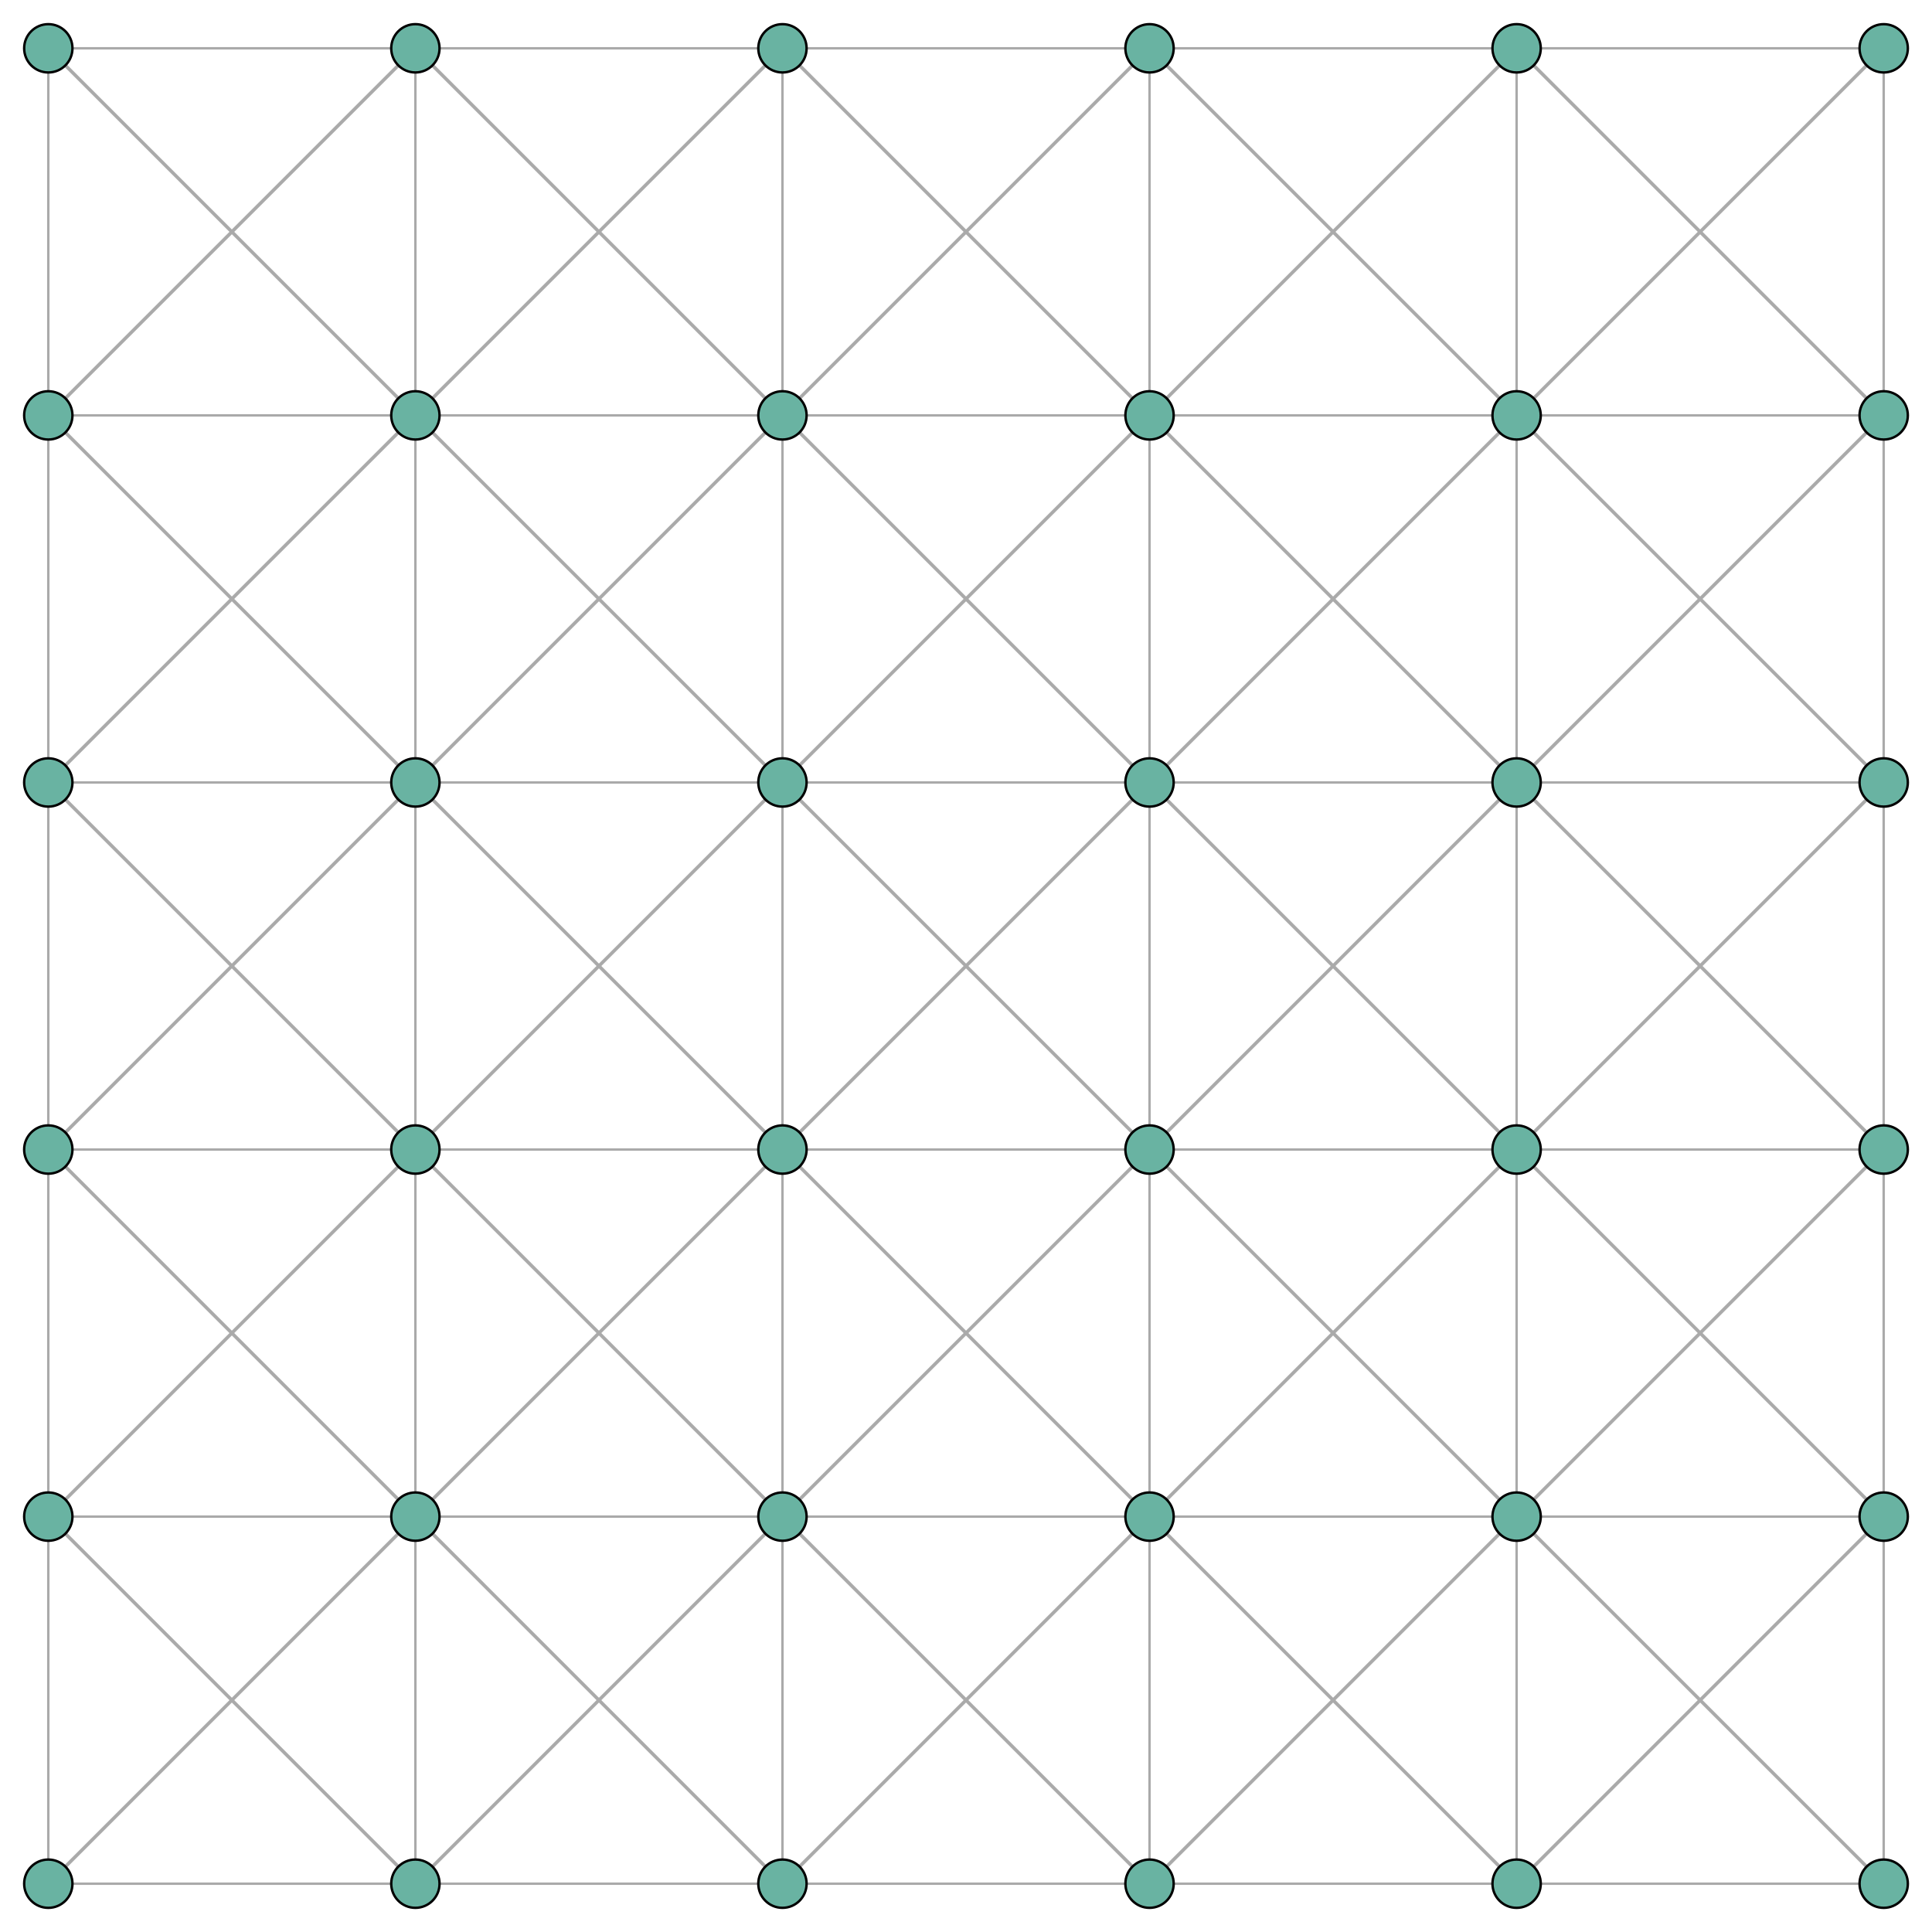 <svg width="800" height="800" xmlns="http://www.w3.org/2000/svg"><line style="stroke: #aaa; stroke-width: 1;" x1="20.005" y1="20.005" x2="172.001" y2="20.003"></line><line style="stroke: #aaa; stroke-width: 1;" x1="20.005" y1="20.005" x2="20.001" y2="172.002"></line><line style="stroke: #aaa; stroke-width: 1.414;" x1="20.005" y1="20.005" x2="172.001" y2="172.003"></line><line style="stroke: #aaa; stroke-width: 1.414;" x1="172.001" y1="20.003" x2="20.001" y2="172.002"></line><line style="stroke: #aaa; stroke-width: 1;" x1="172.001" y1="20.003" x2="323.998" y2="20.003"></line><line style="stroke: #aaa; stroke-width: 1;" x1="172.001" y1="20.003" x2="172.001" y2="172.003"></line><line style="stroke: #aaa; stroke-width: 1.414;" x1="172.001" y1="20.003" x2="324" y2="172.002"></line><line style="stroke: #aaa; stroke-width: 1.414;" x1="323.998" y1="20.003" x2="172.001" y2="172.003"></line><line style="stroke: #aaa; stroke-width: 1;" x1="323.998" y1="20.003" x2="475.997" y2="20.002"></line><line style="stroke: #aaa; stroke-width: 1;" x1="323.998" y1="20.003" x2="324" y2="172.002"></line><line style="stroke: #aaa; stroke-width: 1.414;" x1="323.998" y1="20.003" x2="475.999" y2="172.001"></line><line style="stroke: #aaa; stroke-width: 1.414;" x1="475.997" y1="20.002" x2="324" y2="172.002"></line><line style="stroke: #aaa; stroke-width: 1;" x1="475.997" y1="20.002" x2="627.998" y2="20.002"></line><line style="stroke: #aaa; stroke-width: 1;" x1="475.997" y1="20.002" x2="475.999" y2="172.001"></line><line style="stroke: #aaa; stroke-width: 1.414;" x1="475.997" y1="20.002" x2="627.998" y2="172.001"></line><line style="stroke: #aaa; stroke-width: 1.414;" x1="627.998" y1="20.002" x2="475.999" y2="172.001"></line><line style="stroke: #aaa; stroke-width: 1;" x1="627.998" y1="20.002" x2="780" y2="20.005"></line><line style="stroke: #aaa; stroke-width: 1;" x1="627.998" y1="20.002" x2="627.998" y2="172.001"></line><line style="stroke: #aaa; stroke-width: 1.414;" x1="627.998" y1="20.002" x2="779.995" y2="172.002"></line><line style="stroke: #aaa; stroke-width: 1.414;" x1="780" y1="20.005" x2="627.998" y2="172.001"></line><line style="stroke: #aaa; stroke-width: 1;" x1="20.001" y1="172.002" x2="172.001" y2="172.003"></line><line style="stroke: #aaa; stroke-width: 1;" x1="20.001" y1="172.002" x2="20" y2="324.001"></line><line style="stroke: #aaa; stroke-width: 1.414;" x1="20.001" y1="172.002" x2="172" y2="324.001"></line><line style="stroke: #aaa; stroke-width: 1.414;" x1="172.001" y1="172.003" x2="20" y2="324.001"></line><line style="stroke: #aaa; stroke-width: 1;" x1="172.001" y1="172.003" x2="324" y2="172.002"></line><line style="stroke: #aaa; stroke-width: 1;" x1="172.001" y1="172.003" x2="172" y2="324.001"></line><line style="stroke: #aaa; stroke-width: 1.414;" x1="172.001" y1="172.003" x2="324" y2="324.001"></line><line style="stroke: #aaa; stroke-width: 1.414;" x1="324" y1="172.002" x2="172" y2="324.001"></line><line style="stroke: #aaa; stroke-width: 1;" x1="324" y1="172.002" x2="475.999" y2="172.001"></line><line style="stroke: #aaa; stroke-width: 1;" x1="324" y1="172.002" x2="324" y2="324.001"></line><line style="stroke: #aaa; stroke-width: 1.414;" x1="324" y1="172.002" x2="475.999" y2="324.001"></line><line style="stroke: #aaa; stroke-width: 1.414;" x1="475.999" y1="172.001" x2="324" y2="324.001"></line><line style="stroke: #aaa; stroke-width: 1;" x1="475.999" y1="172.001" x2="627.998" y2="172.001"></line><line style="stroke: #aaa; stroke-width: 1;" x1="475.999" y1="172.001" x2="475.999" y2="324.001"></line><line style="stroke: #aaa; stroke-width: 1.414;" x1="475.999" y1="172.001" x2="627.996" y2="324.001"></line><line style="stroke: #aaa; stroke-width: 1.414;" x1="627.998" y1="172.001" x2="475.999" y2="324.001"></line><line style="stroke: #aaa; stroke-width: 1;" x1="627.998" y1="172.001" x2="779.995" y2="172.002"></line><line style="stroke: #aaa; stroke-width: 1;" x1="627.998" y1="172.001" x2="627.996" y2="324.001"></line><line style="stroke: #aaa; stroke-width: 1.414;" x1="627.998" y1="172.001" x2="779.995" y2="324.001"></line><line style="stroke: #aaa; stroke-width: 1.414;" x1="779.995" y1="172.002" x2="627.996" y2="324.001"></line><line style="stroke: #aaa; stroke-width: 1;" x1="20" y1="324.001" x2="172" y2="324.001"></line><line style="stroke: #aaa; stroke-width: 1;" x1="20" y1="324.001" x2="20" y2="476"></line><line style="stroke: #aaa; stroke-width: 1.414;" x1="20" y1="324.001" x2="171.999" y2="476"></line><line style="stroke: #aaa; stroke-width: 1.414;" x1="172" y1="324.001" x2="20" y2="476"></line><line style="stroke: #aaa; stroke-width: 1;" x1="172" y1="324.001" x2="324" y2="324.001"></line><line style="stroke: #aaa; stroke-width: 1;" x1="172" y1="324.001" x2="171.999" y2="476"></line><line style="stroke: #aaa; stroke-width: 1.414;" x1="172" y1="324.001" x2="324" y2="476"></line><line style="stroke: #aaa; stroke-width: 1.414;" x1="324" y1="324.001" x2="171.999" y2="476"></line><line style="stroke: #aaa; stroke-width: 1;" x1="324" y1="324.001" x2="475.999" y2="324.001"></line><line style="stroke: #aaa; stroke-width: 1;" x1="324" y1="324.001" x2="324" y2="476"></line><line style="stroke: #aaa; stroke-width: 1.414;" x1="324" y1="324.001" x2="475.999" y2="476"></line><line style="stroke: #aaa; stroke-width: 1.414;" x1="475.999" y1="324.001" x2="324" y2="476"></line><line style="stroke: #aaa; stroke-width: 1;" x1="475.999" y1="324.001" x2="627.996" y2="324.001"></line><line style="stroke: #aaa; stroke-width: 1;" x1="475.999" y1="324.001" x2="475.999" y2="476"></line><line style="stroke: #aaa; stroke-width: 1.414;" x1="475.999" y1="324.001" x2="627.998" y2="476"></line><line style="stroke: #aaa; stroke-width: 1.414;" x1="627.996" y1="324.001" x2="475.999" y2="476"></line><line style="stroke: #aaa; stroke-width: 1;" x1="627.996" y1="324.001" x2="779.995" y2="324.001"></line><line style="stroke: #aaa; stroke-width: 1;" x1="627.996" y1="324.001" x2="627.998" y2="476"></line><line style="stroke: #aaa; stroke-width: 1.414;" x1="627.996" y1="324.001" x2="779.995" y2="476"></line><line style="stroke: #aaa; stroke-width: 1.414;" x1="779.995" y1="324.001" x2="627.998" y2="476"></line><line style="stroke: #aaa; stroke-width: 1;" x1="20" y1="476" x2="171.999" y2="476"></line><line style="stroke: #aaa; stroke-width: 1;" x1="20" y1="476" x2="20.001" y2="627.999"></line><line style="stroke: #aaa; stroke-width: 1.414;" x1="20" y1="476" x2="172" y2="627.998"></line><line style="stroke: #aaa; stroke-width: 1.414;" x1="171.999" y1="476" x2="20.001" y2="627.999"></line><line style="stroke: #aaa; stroke-width: 1;" x1="171.999" y1="476" x2="324" y2="476"></line><line style="stroke: #aaa; stroke-width: 1;" x1="171.999" y1="476" x2="172" y2="627.998"></line><line style="stroke: #aaa; stroke-width: 1.414;" x1="171.999" y1="476" x2="324" y2="627.998"></line><line style="stroke: #aaa; stroke-width: 1.414;" x1="324" y1="476" x2="172" y2="627.998"></line><line style="stroke: #aaa; stroke-width: 1;" x1="324" y1="476" x2="475.999" y2="476"></line><line style="stroke: #aaa; stroke-width: 1;" x1="324" y1="476" x2="324" y2="627.998"></line><line style="stroke: #aaa; stroke-width: 1.414;" x1="324" y1="476" x2="475.999" y2="627.999"></line><line style="stroke: #aaa; stroke-width: 1.414;" x1="475.999" y1="476" x2="324" y2="627.998"></line><line style="stroke: #aaa; stroke-width: 1;" x1="475.999" y1="476" x2="627.998" y2="476"></line><line style="stroke: #aaa; stroke-width: 1;" x1="475.999" y1="476" x2="475.999" y2="627.999"></line><line style="stroke: #aaa; stroke-width: 1.414;" x1="475.999" y1="476" x2="627.998" y2="628.001"></line><line style="stroke: #aaa; stroke-width: 1.414;" x1="627.998" y1="476" x2="475.999" y2="627.999"></line><line style="stroke: #aaa; stroke-width: 1;" x1="627.998" y1="476" x2="779.995" y2="476"></line><line style="stroke: #aaa; stroke-width: 1;" x1="627.998" y1="476" x2="627.998" y2="628.001"></line><line style="stroke: #aaa; stroke-width: 1.414;" x1="627.998" y1="476" x2="779.997" y2="627.999"></line><line style="stroke: #aaa; stroke-width: 1.414;" x1="779.995" y1="476" x2="627.998" y2="628.001"></line><line style="stroke: #aaa; stroke-width: 1;" x1="20.001" y1="627.999" x2="172" y2="627.998"></line><line style="stroke: #aaa; stroke-width: 1;" x1="20.001" y1="627.999" x2="20.005" y2="780"></line><line style="stroke: #aaa; stroke-width: 1.414;" x1="20.001" y1="627.999" x2="172.001" y2="779.998"></line><line style="stroke: #aaa; stroke-width: 1.414;" x1="172" y1="627.998" x2="20.005" y2="780"></line><line style="stroke: #aaa; stroke-width: 1;" x1="172" y1="627.998" x2="324" y2="627.998"></line><line style="stroke: #aaa; stroke-width: 1;" x1="172" y1="627.998" x2="172.001" y2="779.998"></line><line style="stroke: #aaa; stroke-width: 1.414;" x1="172" y1="627.998" x2="323.998" y2="779.997"></line><line style="stroke: #aaa; stroke-width: 1.414;" x1="324" y1="627.998" x2="172.001" y2="779.998"></line><line style="stroke: #aaa; stroke-width: 1;" x1="324" y1="627.998" x2="475.999" y2="627.999"></line><line style="stroke: #aaa; stroke-width: 1;" x1="324" y1="627.998" x2="323.998" y2="779.997"></line><line style="stroke: #aaa; stroke-width: 1.414;" x1="324" y1="627.998" x2="475.997" y2="779.998"></line><line style="stroke: #aaa; stroke-width: 1.414;" x1="475.999" y1="627.999" x2="323.998" y2="779.997"></line><line style="stroke: #aaa; stroke-width: 1;" x1="475.999" y1="627.999" x2="627.998" y2="628.001"></line><line style="stroke: #aaa; stroke-width: 1;" x1="475.999" y1="627.999" x2="475.997" y2="779.998"></line><line style="stroke: #aaa; stroke-width: 1.414;" x1="475.999" y1="627.999" x2="627.998" y2="779.998"></line><line style="stroke: #aaa; stroke-width: 1.414;" x1="627.998" y1="628.001" x2="475.997" y2="779.998"></line><line style="stroke: #aaa; stroke-width: 1;" x1="627.998" y1="628.001" x2="779.997" y2="627.999"></line><line style="stroke: #aaa; stroke-width: 1;" x1="627.998" y1="628.001" x2="627.998" y2="779.998"></line><line style="stroke: #aaa; stroke-width: 1.414;" x1="627.998" y1="628.001" x2="780" y2="780"></line><line style="stroke: #aaa; stroke-width: 1.414;" x1="779.997" y1="627.999" x2="627.998" y2="779.998"></line><line style="stroke: #aaa; stroke-width: 1;" x1="780" y1="20.005" x2="779.995" y2="172.002"></line><line style="stroke: #aaa; stroke-width: 1;" x1="779.995" y1="172.002" x2="779.995" y2="324.001"></line><line style="stroke: #aaa; stroke-width: 1;" x1="779.995" y1="324.001" x2="779.995" y2="476"></line><line style="stroke: #aaa; stroke-width: 1;" x1="779.995" y1="476" x2="779.997" y2="627.999"></line><line style="stroke: #aaa; stroke-width: 1;" x1="779.997" y1="627.999" x2="780" y2="780"></line><line style="stroke: #aaa; stroke-width: 1;" x1="20.005" y1="780" x2="172.001" y2="779.998"></line><line style="stroke: #aaa; stroke-width: 1;" x1="172.001" y1="779.998" x2="323.998" y2="779.997"></line><line style="stroke: #aaa; stroke-width: 1;" x1="323.998" y1="779.997" x2="475.997" y2="779.998"></line><line style="stroke: #aaa; stroke-width: 1;" x1="475.997" y1="779.998" x2="627.998" y2="779.998"></line><line style="stroke: #aaa; stroke-width: 1;" x1="627.998" y1="779.998" x2="780" y2="780"></line><circle r="10" cx="20.005" cy="20.005" style="stroke: #000; fill: #69b3a2;"></circle><circle r="10" cx="172.001" cy="20.003" style="stroke: #000; fill: #69b3a2;"></circle><circle r="10" cx="323.998" cy="20.003" style="stroke: #000; fill: #69b3a2;"></circle><circle r="10" cx="475.997" cy="20.002" style="stroke: #000; fill: #69b3a2;"></circle><circle r="10" cx="627.998" cy="20.002" style="stroke: #000; fill: #69b3a2;"></circle><circle r="10" cx="780" cy="20.005" style="stroke: #000; fill: #69b3a2;"></circle><circle r="10" cx="20.001" cy="172.002" style="stroke: #000; fill: #69b3a2;"></circle><circle r="10" cx="172.001" cy="172.003" style="stroke: #000; fill: #69b3a2;"></circle><circle r="10" cx="324" cy="172.002" style="stroke: #000; fill: #69b3a2;"></circle><circle r="10" cx="475.999" cy="172.001" style="stroke: #000; fill: #69b3a2;"></circle><circle r="10" cx="627.998" cy="172.001" style="stroke: #000; fill: #69b3a2;"></circle><circle r="10" cx="779.995" cy="172.002" style="stroke: #000; fill: #69b3a2;"></circle><circle r="10" cx="20" cy="324.001" style="stroke: #000; fill: #69b3a2;"></circle><circle r="10" cx="172" cy="324.001" style="stroke: #000; fill: #69b3a2;"></circle><circle r="10" cx="324" cy="324.001" style="stroke: #000; fill: #69b3a2;"></circle><circle r="10" cx="475.999" cy="324.001" style="stroke: #000; fill: #69b3a2;"></circle><circle r="10" cx="627.996" cy="324.001" style="stroke: #000; fill: #69b3a2;"></circle><circle r="10" cx="779.995" cy="324.001" style="stroke: #000; fill: #69b3a2;"></circle><circle r="10" cx="20" cy="476" style="stroke: #000; fill: #69b3a2;"></circle><circle r="10" cx="171.999" cy="476" style="stroke: #000; fill: #69b3a2;"></circle><circle r="10" cx="324" cy="476" style="stroke: #000; fill: #69b3a2;"></circle><circle r="10" cx="475.999" cy="476" style="stroke: #000; fill: #69b3a2;"></circle><circle r="10" cx="627.998" cy="476" style="stroke: #000; fill: #69b3a2;"></circle><circle r="10" cx="779.995" cy="476" style="stroke: #000; fill: #69b3a2;"></circle><circle r="10" cx="20.001" cy="627.999" style="stroke: #000; fill: #69b3a2;"></circle><circle r="10" cx="172" cy="627.998" style="stroke: #000; fill: #69b3a2;"></circle><circle r="10" cx="324" cy="627.998" style="stroke: #000; fill: #69b3a2;"></circle><circle r="10" cx="475.999" cy="627.999" style="stroke: #000; fill: #69b3a2;"></circle><circle r="10" cx="627.998" cy="628.001" style="stroke: #000; fill: #69b3a2;"></circle><circle r="10" cx="779.997" cy="627.999" style="stroke: #000; fill: #69b3a2;"></circle><circle r="10" cx="20.005" cy="780" style="stroke: #000; fill: #69b3a2;"></circle><circle r="10" cx="172.001" cy="779.998" style="stroke: #000; fill: #69b3a2;"></circle><circle r="10" cx="323.998" cy="779.997" style="stroke: #000; fill: #69b3a2;"></circle><circle r="10" cx="475.997" cy="779.998" style="stroke: #000; fill: #69b3a2;"></circle><circle r="10" cx="627.998" cy="779.998" style="stroke: #000; fill: #69b3a2;"></circle><circle r="10" cx="780" cy="780" style="stroke: #000; fill: #69b3a2;"></circle></svg>